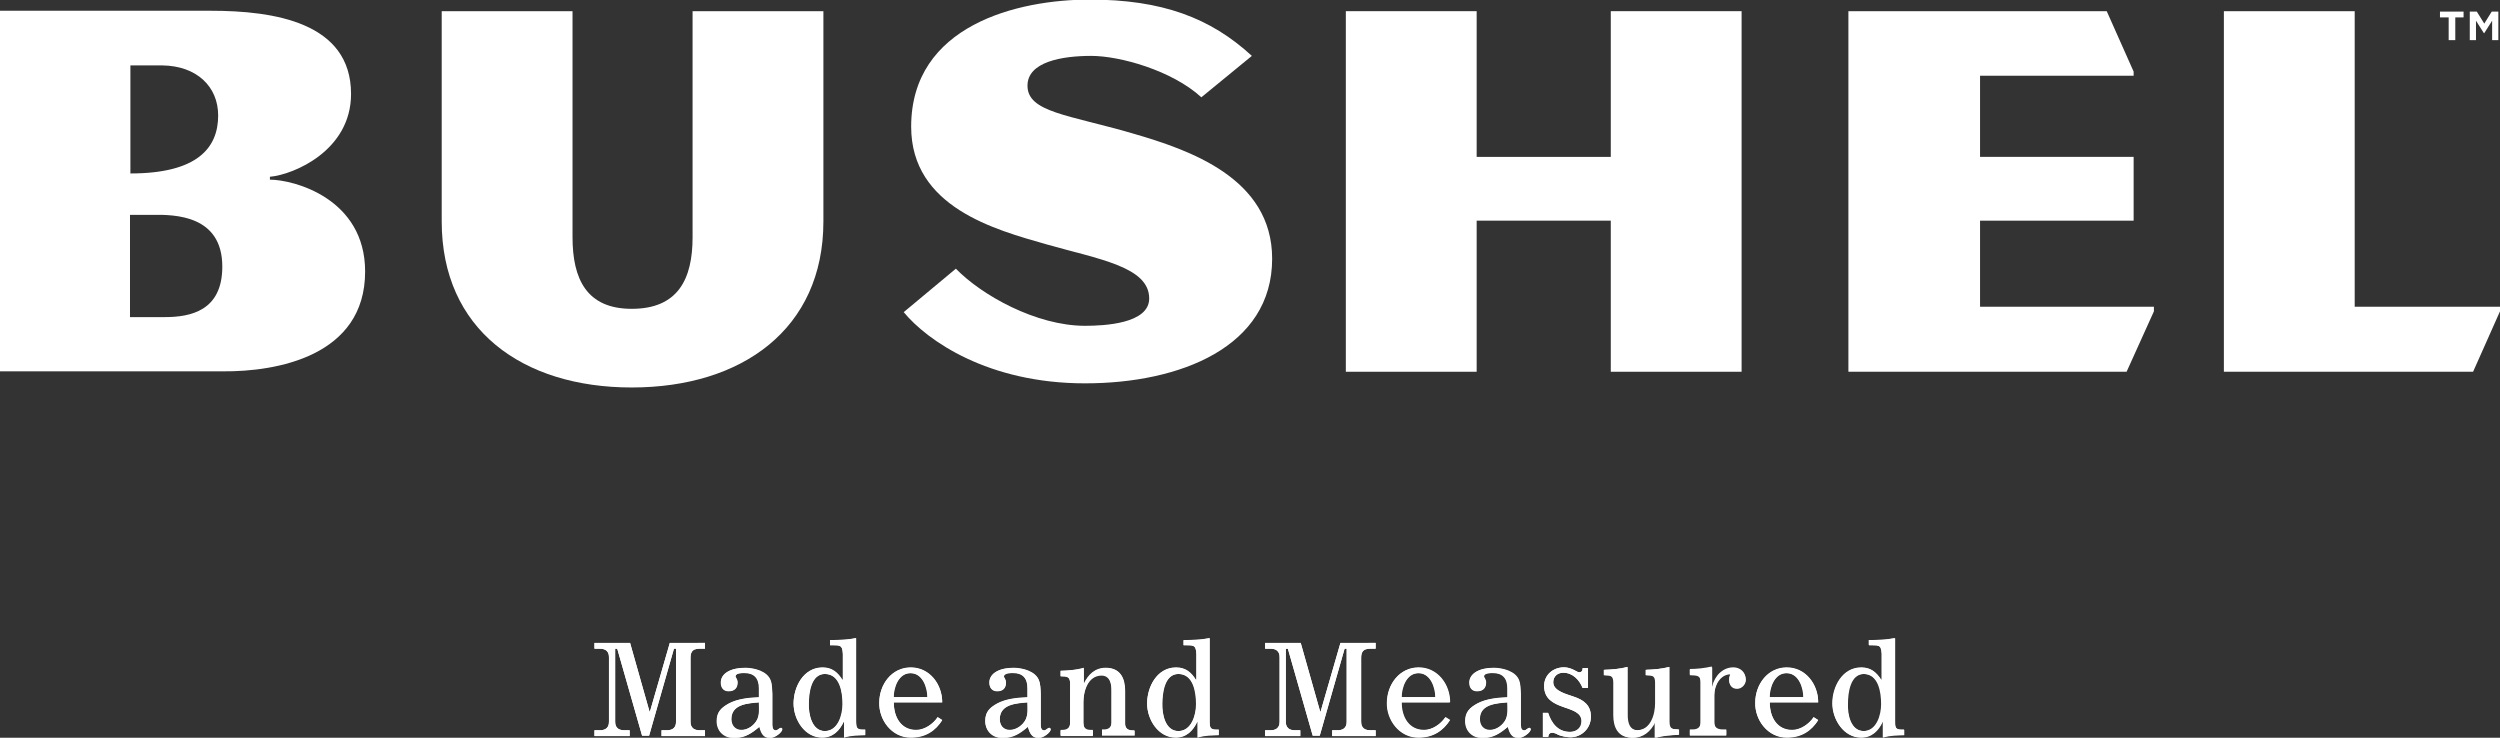<?xml version="1.0" encoding="utf-8"?>
<!-- Generator: Adobe Illustrator 18.0.0, SVG Export Plug-In . SVG Version: 6.00 Build 0)  -->
<!DOCTYPE svg PUBLIC "-//W3C//DTD SVG 1.1//EN" "http://www.w3.org/Graphics/SVG/1.1/DTD/svg11.dtd">
<svg version="1.1" id="Layer_1" xmlns="http://www.w3.org/2000/svg" xmlns:xlink="http://www.w3.org/1999/xlink" x="0px" y="0px"
	 viewBox="4.2 322.4 603.9 178.2" enable-background="new 4.2 322.4 603.9 178.2" xml:space="preserve">
<rect x="4.2" y="322.4" width="603.9" height="178.2" fill="#333333" stroke="none"/>
<g>
	<g>
		<line fill="#FFFFFF" x1="278.2" y1="500.1" x2="278.2" y2="498.8"/>
	</g>
	<g>
		<path fill="#FFFFFF" d="M57.9,386.8c0,10.7-7.7,12.2-13.9,12.2h-8.4v-24.7h5.3C46.5,374.2,57.9,374.4,57.9,386.8 M56.9,350.3
			c0,7.8-5,14-21.2,14v-26.1h7.7C51.7,338.3,56.9,343.3,56.9,350.3 M92.4,388c0-17.7-17.3-22.2-23-22.2v-0.7
			c5.7-0.5,19.6-6.3,19.6-20c0-17.3-18.6-20.1-33.9-20.1H4.2v87.1h53.9C70.9,412.2,92.4,408.5,92.4,388"/>
		<path fill="#FFFFFF" d="M203.1,375.9v-50.8h-31.6v54.6c0,10.1-3.5,17.3-14.7,17.3c-10.9,0-14.3-7.2-14.3-17.3v-54.6h-31.6v50.8
			c0,26.1,19.5,40.1,45.9,40.1C183.4,416,203.1,401.9,203.1,375.9"/>
		<g>
			<path fill="#FFFFFF" d="M311.5,384.9c0-19.5-20-26.3-33.8-30.3c-15.5-4.5-25.3-5.1-25.3-11.5c0-5.8,8.4-7.2,15.4-7.2
				c6.9,0,19.5,3.5,26.6,10l12.2-10c-10-9.2-21.7-13.6-39.2-13.6c-17.4,0-43.1,6.2-43.1,30.7c0,19.5,20.4,24.9,32.6,28.4
				c12.6,3.6,24.9,5.4,24.9,13.1c0,6.1-10.9,6.6-15.5,6.6c-11.8,0-25-7.4-31.2-13.8l-12.6,10.5c5.7,6.9,20.4,17.2,43.8,17.2
				C289.3,415,311.5,406.2,311.5,384.9"/>
		</g>
		<polygon fill="#FFFFFF" points="424.9,412.2 424.9,325.1 393.3,325.1 393.3,360.3 360.9,360.3 360.9,325.1 329.3,325.1 
			329.3,412.2 360.9,412.2 360.9,375.7 393.3,375.7 393.3,412.2 		"/>
		<polygon fill="#FFFFFF" points="524.5,397.6 524.5,396.5 482.5,396.5 482.5,375.7 519.6,375.7 519.6,360.3 482.5,360.3 
			482.5,340.7 519.6,340.7 519.6,339.7 513.1,325.1 450.7,325.1 450.7,412.2 517.9,412.2 		"/>
		<polygon fill="#FFFFFF" points="541.4,325.1 541.4,412.2 601.6,412.2 608.1,397.6 608.1,396.5 573,396.5 573,325.1 		"/>
		<path fill="#FFFFFF" d="M597.2,326.6h2.1v-1.4h-5.7v1.4h2.1v5.5h1.6V326.6z M606.2,327.4v4.7h1.5v-6.9h-1.6l-1.8,2.9l-1.8-2.9
			h-1.7v6.9h1.5v-4.7l1.9,3h0.1L606.2,327.4z"/>
	</g>
	<g>
		<path fill="#FFFFFF" d="M278.3,498.8v1.3"/>
	</g>
	<path fill="#FFFFFF" d="M167,479.1h0.5v17.6c0,0.5,0,2.1-2.2,2.1H164v1.4h10.5v-1.4h-1.3c-2.2,0-2.2-1.6-2.2-2.1l0-15.4
		c0-2.5,1.7-2.2,3.5-2.2v-1.4H166l-4.8,16.6h-0.1l-4.7-16.6h-8.6v1.4h1.3c2.2,0,2.2,1.6,2.2,2.1v15.5c0,0.5,0,2.1-2.2,2.1h-1.3v1.4
		h8.5v-1.4h-1.3c-2.2,0-2.2-1.6-2.2-2.1v-17.6h0.5l6,21h1.7L167,479.1z"/>
	<path fill="#FFFFFF" d="M161,500.1h-1.7l-6-21h-0.5v17.6c0,0.5,0,2.1,2.2,2.1h1.3v1.4h-8.5v-1.4h1.3c2.2,0,2.2-1.6,2.2-2.1v-15.5
		c0-0.5,0-2.1-2.2-2.1h-1.3v-1.4h8.6l4.7,16.6h0.1l4.8-16.6h8.5v1.4c-1.8,0-3.5-0.3-3.5,2.2l0,15.4c0,0.5,0,2.1,2.2,2.1h1.3v1.4H164
		v-1.4h1.3c2.2,0,2.2-1.6,2.2-2.1v-17.6H167L161,500.1z"/>
	<path fill="#FFFFFF" d="M178.3,487.3c0,1.2,0.6,2.1,1.9,2.1c1.4,0,2.1-0.8,2.1-2.1c0-0.7-0.5-1.2-0.5-1.4c0-0.9,1.6-0.9,2.2-0.9
		c2.3,0,3.5,1.2,3.5,3.7v2.2c-2.6,0.1-5.3,0.4-7.3,1.5c-1.8,1-2.9,2-2.9,4.2c0,2.4,1.7,4.1,4.2,4.1c2.6,0,4.2-1.1,6.1-2.7
		c0.4,1.4,0.9,2.7,2.6,2.7c1.1,0,2.9-1.3,2.9-2.1c0-0.1-0.1-0.3-0.3-0.3c-0.5,0-0.7,0.6-1.3,0.6c-0.8,0-0.8-1.1-0.8-1.8v-7
		c0-1.3-0.1-2.5-0.4-3.2c-0.8-2.3-4-3.1-6.2-3.1C180.7,483.7,178.3,485.1,178.3,487.3z M187.5,492.1c0,1.4,0.2,2.7-0.4,4.1
		c-0.7,1.4-2.3,2.6-3.9,2.6c-1.5,0-2.4-1.1-2.4-2.6C180.8,492.5,184.8,492.3,187.5,492.1z"/>
	<path fill="#FFFFFF" d="M184.2,483.7c2.2,0,5.4,0.8,6.2,3.1c0.3,0.7,0.3,1.9,0.4,3.2v7c0,0.6-0.1,1.8,0.8,1.8
		c0.5,0,0.8-0.6,1.3-0.6c0.2,0,0.3,0.3,0.3,0.3c0,0.8-1.8,2.1-2.9,2.1c-1.7,0-2.2-1.2-2.6-2.7c-1.9,1.6-3.5,2.7-6.1,2.7
		c-2.4,0-4.2-1.7-4.2-4.1c0-2.2,1.1-3.2,2.9-4.2c2.1-1.1,4.7-1.4,7.3-1.5v-2.2c0-2.5-1.2-3.7-3.5-3.7c-0.6,0-2.2,0-2.2,0.9
		c0,0.2,0.5,0.7,0.5,1.4c0,1.4-0.7,2.1-2.1,2.1c-1.3,0-1.9-0.8-1.9-2.1C178.3,485.1,180.8,483.7,184.2,483.7z M180.9,496.1
		c0,1.5,0.9,2.6,2.4,2.6c1.6,0,3.2-1.1,3.9-2.6c0.6-1.4,0.4-2.7,0.4-4.1C184.8,492.3,180.9,492.5,180.9,496.1z"/>
	<path fill="#FFFFFF" d="M211,476.5c-1.1,0.2-2.1,0.4-3.2,0.4c-1,0.1-2.1,0.1-3.1,0.1v1.2c2.1,0.1,3-0.4,3.1,2.1v6.2l-0.1,0.1
		c-1.1-1.8-2.5-3-4.8-3c-4.6,0-7,4.7-7,8.7c0,3.8,2.7,8.2,6.9,8.2c2.6,0,4.2-1.6,5.2-3.8h0.1v3.8c0.9-0.3,1.8-0.4,2.6-0.5
		c0.8,0,1.7-0.1,2.5-0.1v-1.3c-2.1,0.1-2.2-0.3-2.2-2.3V476.5z M199.5,492.4c0-2.5,0.5-7.2,3.9-7.2c3.7,0,4.3,4.5,4.3,7.3
		c0,2.6-1.1,6.5-4.3,6.5C200.3,499,199.5,494.9,199.5,492.4z"/>
	<path fill="#FFFFFF" d="M211,496.4c0,2,0.1,2.4,2.2,2.3v1.3c-0.8,0-1.7,0.1-2.5,0.1c-0.9,0.1-1.8,0.2-2.6,0.5v-3.8H208
		c-1,2.1-2.6,3.8-5.2,3.8c-4.2,0-6.9-4.3-6.9-8.2c0-4,2.3-8.7,7-8.7c2.3,0,3.6,1.2,4.8,3l0.1-0.1v-6.2c-0.1-2.5-1-2-3.1-2.1v-1.2
		c1,0,2.1,0,3.1-0.1c1-0.1,2.1-0.2,3.2-0.4V496.4z M203.5,499c3.2,0,4.3-4,4.3-6.5c0-2.8-0.6-7.3-4.3-7.3c-3.4,0-3.9,4.7-3.9,7.2
		C199.5,494.9,200.3,499,203.5,499z"/>
	<path fill="#FFFFFF" d="M231.8,492.1c0-4.3-3-8.4-7.6-8.4c-4.6,0-7.6,4.1-7.6,8.5c-0.1,4.1,3,8.4,7.6,8.4c3.7,0,6-1.7,7.6-4.2
		l-1.1-0.7c-1.1,1.6-3.1,3.1-5.2,3.1c-3.5,0-5.4-2.9-5.4-6.7H231.8z M220,490.8c0-2.2,1.1-5.8,4.1-5.8c3,0,4.1,3.6,4.1,5.8H220z"/>
	<path fill="#FFFFFF" d="M220.1,492c0,3.8,1.9,6.7,5.4,6.7c2,0,4.1-1.4,5.2-3.1l1.1,0.7c-1.6,2.5-4,4.2-7.6,4.2
		c-4.7,0-7.7-4.3-7.6-8.4c0-4.4,3-8.5,7.6-8.5c4.6,0,7.6,4.1,7.6,8.4H220.1z M228.3,490.8c0-2.2-1.1-5.8-4.1-5.8
		c-3,0-4.1,3.6-4.1,5.8H228.3z"/>
	<path fill="#FFFFFF" d="M243.2,487.3c0,1.2,0.6,2.1,1.9,2.1c1.4,0,2.1-0.8,2.1-2.1c0-0.7-0.5-1.2-0.5-1.4c0-0.9,1.6-0.9,2.2-0.9
		c2.3,0,3.5,1.2,3.5,3.7v2.2c-2.6,0.1-5.3,0.4-7.3,1.5c-1.8,1-2.9,2-2.9,4.2c0,2.4,1.7,4.1,4.2,4.1c2.6,0,4.2-1.1,6.1-2.7
		c0.4,1.4,0.9,2.7,2.6,2.7c1.1,0,2.9-1.3,2.9-2.1c0-0.1-0.1-0.3-0.3-0.3c-0.5,0-0.7,0.6-1.3,0.6c-0.8,0-0.8-1.1-0.8-1.8v-7
		c0-1.3-0.1-2.5-0.4-3.2c-0.8-2.3-4-3.1-6.2-3.1C245.6,483.7,243.2,485.1,243.2,487.3z M252.4,492.1c0,1.4,0.2,2.7-0.4,4.1
		c-0.7,1.4-2.3,2.6-3.9,2.6c-1.5,0-2.4-1.1-2.4-2.6C245.7,492.5,249.6,492.3,252.4,492.1z"/>
	<path fill="#FFFFFF" d="M249,483.7c2.2,0,5.4,0.8,6.2,3.1c0.3,0.7,0.3,1.9,0.4,3.2v7c0,0.6-0.1,1.8,0.8,1.8c0.5,0,0.8-0.6,1.3-0.6
		c0.2,0,0.3,0.3,0.3,0.3c0,0.8-1.8,2.1-2.9,2.1c-1.7,0-2.2-1.2-2.6-2.7c-1.9,1.6-3.5,2.7-6.1,2.7c-2.4,0-4.2-1.7-4.2-4.1
		c0-2.2,1.1-3.2,2.9-4.2c2.1-1.1,4.7-1.4,7.3-1.5v-2.2c0-2.5-1.2-3.7-3.5-3.7c-0.6,0-2.2,0-2.2,0.9c0,0.2,0.5,0.7,0.5,1.4
		c0,1.4-0.7,2.1-2.1,2.1c-1.3,0-1.9-0.8-1.9-2.1C243.2,485.1,245.6,483.7,249,483.7z M245.7,496.1c0,1.5,0.9,2.6,2.4,2.6
		c1.6,0,3.2-1.1,3.9-2.6c0.6-1.4,0.4-2.7,0.4-4.1C249.7,492.3,245.7,492.5,245.7,496.1z"/>
	<path fill="#FFFFFF" d="M278.2,498.8c-0.6,0-2.3,0.2-2.3-1.8v-7.8c0-3-1.1-5.5-4.6-5.5c-2.6,0-4.2,1.6-5.3,3.8H266v-3.8
		c-1.7,0.5-3.8,0.7-5.6,0.7v1.3c1.6,0.1,2.3,0,2.3,1.8v9.4c0,2-1.7,1.8-2.3,1.8v1.3h7.8v-1.3c-0.9,0-2.3,0.2-2.3-1.8v-5
		c0-2.7,1.1-6.5,4.4-6.5c2.6,0,2.4,3.4,2.4,4v7.4c0,2-1.7,1.8-2.3,1.8v1.3h7.8"/>
	<path fill="#FFFFFF" d="M278.3,500.1h-7.9v-1.3c0.6,0,2.3,0.2,2.3-1.8v-7.4c0-0.6,0.2-4-2.4-4c-3.3,0-4.4,3.8-4.4,6.5v5
		c0,2,1.4,1.8,2.3,1.8v1.3h-7.8v-1.3c0.6,0,2.3,0.2,2.3-1.8v-9.5c0-1.8-0.8-1.8-2.3-1.8v-1.3c1.7-0.1,3.9-0.2,5.6-0.7v3.8h0.1
		c1-2.2,2.7-3.8,5.3-3.8c3.5,0,4.6,2.5,4.6,5.5v7.8c0,2,1.7,1.8,2.3,1.8"/>
	<path fill="#FFFFFF" d="M296.4,476.5c-1.1,0.2-2.1,0.4-3.2,0.4c-1,0.1-2.1,0.1-3.1,0.1v1.2c2.1,0.1,3-0.4,3.1,2.1v6.2l-0.1,0.1
		c-1.1-1.8-2.5-3-4.8-3c-4.6,0-7,4.7-7,8.7c0,3.8,2.7,8.2,6.9,8.2c2.6,0,4.2-1.6,5.2-3.8h0.1v3.8c0.9-0.3,1.8-0.4,2.6-0.5
		c0.8,0,1.7-0.1,2.5-0.1v-1.3c-2.1,0.1-2.2-0.3-2.2-2.3V476.5z M284.9,492.4c0-2.5,0.5-7.2,3.9-7.2c3.7,0,4.3,4.5,4.3,7.3
		c0,2.6-1.1,6.5-4.3,6.5C285.6,499,284.9,494.9,284.9,492.4z"/>
	<path fill="#FFFFFF" d="M296.4,496.4c0,2,0.1,2.4,2.2,2.3v1.3c-0.8,0-1.7,0.1-2.5,0.1c-0.9,0.1-1.8,0.2-2.6,0.5v-3.8h-0.1
		c-1,2.1-2.6,3.8-5.2,3.8c-4.2,0-6.9-4.3-6.9-8.2c0-4,2.3-8.7,7-8.7c2.3,0,3.6,1.2,4.8,3l0.1-0.1v-6.2c-0.1-2.5-1-2-3.1-2.1v-1.2
		c1,0,2.1,0,3.1-0.1c1-0.1,2.1-0.2,3.2-0.4V496.4z M288.9,499c3.2,0,4.3-4,4.3-6.5c0-2.8-0.6-7.3-4.3-7.3c-3.4,0-3.9,4.7-3.9,7.2
		C284.9,494.9,285.7,499,288.9,499z"/>
	<path fill="#FFFFFF" d="M329,479.1h0.5v17.6c0,0.5,0,2.1-2.2,2.1H326v1.4h10.5v-1.4h-1.3c-2.2,0-2.2-1.6-2.2-2.1l0-15.4
		c0-2.5,1.7-2.2,3.5-2.2v-1.4H328l-4.8,16.6h-0.1l-4.7-16.6h-8.6v1.4h1.3c2.2,0,2.2,1.6,2.2,2.1v15.5c0,0.5,0,2.1-2.2,2.1h-1.3v1.4
		h8.5v-1.4h-1.3c-2.2,0-2.2-1.6-2.2-2.1v-17.6h0.5l6,21h1.7L329,479.1z"/>
	<path fill="#FFFFFF" d="M323,500.1h-1.7l-6-21h-0.5v17.6c0,0.5,0,2.1,2.2,2.1h1.3v1.4h-8.5v-1.4h1.3c2.2,0,2.2-1.6,2.2-2.1v-15.5
		c0-0.5,0-2.1-2.2-2.1h-1.3v-1.4h8.6l4.7,16.6h0.1l4.8-16.6h8.5v1.4c-1.8,0-3.5-0.3-3.5,2.2l0,15.4c0,0.5,0,2.1,2.2,2.1h1.3v1.4H326
		v-1.4h1.3c2.2,0,2.2-1.6,2.2-2.1v-17.6h-0.5L323,500.1z"/>
	<path fill="#FFFFFF" d="M354.4,492.1c0-4.3-3-8.4-7.6-8.4c-4.6,0-7.6,4.1-7.6,8.5c-0.1,4.1,3,8.4,7.6,8.4c3.7,0,6-1.7,7.6-4.2
		l-1.1-0.7c-1.1,1.6-3.1,3.1-5.2,3.1c-3.5,0-5.4-2.9-5.4-6.7H354.4z M342.7,490.8c0-2.2,1.1-5.8,4.1-5.8c3,0,4.1,3.6,4.1,5.8H342.7z
		"/>
	<path fill="#FFFFFF" d="M342.8,492c0,3.8,1.9,6.7,5.4,6.7c2,0,4.1-1.4,5.2-3.1l1.1,0.7c-1.6,2.5-4,4.2-7.6,4.2
		c-4.7,0-7.7-4.3-7.6-8.4c0-4.4,3-8.5,7.6-8.5s7.6,4.1,7.6,8.4H342.8z M351,490.8c0-2.2-1.1-5.8-4.1-5.8c-3,0-4.1,3.6-4.1,5.8H351z"
		/>
	<path fill="#FFFFFF" d="M359.1,487.3c0,1.2,0.6,2.1,1.9,2.1c1.4,0,2.1-0.8,2.1-2.1c0-0.7-0.5-1.2-0.5-1.4c0-0.9,1.6-0.9,2.2-0.9
		c2.3,0,3.5,1.2,3.5,3.7v2.2c-2.6,0.1-5.3,0.4-7.3,1.5c-1.8,1-2.9,2-2.9,4.2c0,2.4,1.7,4.1,4.2,4.1c2.6,0,4.2-1.1,6.1-2.7
		c0.4,1.4,0.9,2.7,2.6,2.7c1.1,0,2.9-1.3,2.9-2.1c0-0.1-0.1-0.3-0.3-0.3c-0.5,0-0.7,0.6-1.3,0.6c-0.8,0-0.8-1.1-0.8-1.8v-7
		c0-1.3-0.1-2.5-0.4-3.2c-0.8-2.3-4-3.1-6.2-3.1C361.6,483.7,359.1,485.1,359.1,487.3z M368.3,492.1c0,1.4,0.2,2.7-0.4,4.1
		c-0.7,1.4-2.3,2.6-3.9,2.6c-1.5,0-2.4-1.1-2.4-2.6C361.6,492.5,365.6,492.3,368.3,492.1z"/>
	<path fill="#FFFFFF" d="M365,483.7c2.2,0,5.4,0.8,6.2,3.1c0.3,0.7,0.3,1.9,0.4,3.2v7c0,0.6-0.1,1.8,0.8,1.8c0.5,0,0.8-0.6,1.3-0.6
		c0.2,0,0.3,0.3,0.3,0.3c0,0.8-1.8,2.1-2.9,2.1c-1.7,0-2.2-1.2-2.6-2.7c-1.9,1.6-3.5,2.7-6.1,2.7c-2.4,0-4.2-1.7-4.2-4.1
		c0-2.2,1.1-3.2,2.9-4.2c2.1-1.1,4.7-1.4,7.3-1.5v-2.2c0-2.5-1.2-3.7-3.5-3.7c-0.6,0-2.2,0-2.2,0.9c0,0.2,0.5,0.7,0.5,1.4
		c0,1.4-0.7,2.1-2.1,2.1c-1.3,0-1.9-0.8-1.9-2.1C359.2,485.1,361.6,483.7,365,483.7z M361.7,496.1c0,1.5,0.9,2.6,2.4,2.6
		c1.6,0,3.2-1.1,3.9-2.6c0.6-1.4,0.4-2.7,0.4-4.1C365.6,492.3,361.7,492.5,361.7,496.1z"/>
	<path fill="#FFFFFF" d="M376.9,494.6v5.8h1.3c0.1-1.5,1.6-1,2.4-0.5c0.6,0.3,2.2,0.6,2.9,0.6c2.8,0,5-2.2,5-5c0-2.7-1.7-4-4.1-4.8
		c-1.6-0.6-5-1.3-5-3.5c0-1.4,1.1-2.3,2.4-2.3c2.3,0,3.9,1.7,4.7,3.7h1.3v-4.8h-1.3c0,0.6-0.2,1-0.9,1c-0.4,0-1.8-1.2-3.6-1.2
		c-2.6,0-4.8,1.8-4.8,4.5c0,6.3,9,4.3,9,8.5c0,1.7-1.3,2.6-2.8,2.6c-2.9,0-4.5-2.1-5.3-4.6H376.9z"/>
	<path fill="#FFFFFF" d="M378.2,494.6c0.8,2.5,2.4,4.6,5.3,4.6c1.6,0,2.8-1,2.8-2.6c0-4.2-9.1-2.2-9.1-8.5c0-2.7,2.2-4.5,4.8-4.5
		c1.8,0,3.2,1.2,3.6,1.2c0.7,0,0.9-0.4,0.9-1h1.3v4.8h-1.3c-0.8-2-2.4-3.7-4.7-3.7c-1.4,0-2.4,0.9-2.4,2.3c0,2.2,3.4,2.9,5,3.5
		c2.4,0.8,4.1,2.1,4.1,4.8c0,2.8-2.2,5-5,5c-0.7,0-2.3-0.3-2.9-0.6c-0.8-0.5-2.3-1-2.4,0.5h-1.3v-5.8H378.2z"/>
	<path fill="#FFFFFF" d="M404.1,500.6c1.7-0.5,3.8-0.7,5.5-0.7v-1.3c-1.5-0.1-2.3,0-2.3-1.8v-13.3c-1.7,0.5-3.8,0.7-5.6,0.7v1.3
		c1.6,0.1,2.3,0,2.3,1.8v5c0,2.7-1.1,6.5-4.4,6.5c-2.6,0-2.4-3.4-2.4-4v-11.3c-1.7,0.5-3.8,0.7-5.6,0.7v1.3c1.6,0.1,2.3,0,2.3,1.8
		v7.8c0,3,1.1,5.5,4.6,5.5c2.6,0,4.2-1.6,5.3-3.8h0.1V500.6z"/>
	<path fill="#FFFFFF" d="M404.1,496.8L404.1,496.8c-1.1,2.2-2.8,3.8-5.4,3.8c-3.5,0-4.6-2.5-4.6-5.5v-7.8c0-1.8-0.8-1.8-2.3-1.8
		v-1.3c1.7-0.1,3.9-0.2,5.6-0.7v11.3c0,0.6-0.2,4,2.4,4c3.3,0,4.4-3.8,4.4-6.5v-5c0-1.8-0.8-1.8-2.3-1.8v-1.3
		c1.7-0.1,3.9-0.2,5.6-0.7v13.3c0,1.8,0.8,1.8,2.3,1.8v1.3c-1.7,0.1-3.8,0.2-5.5,0.7V496.8z"/>
	<path fill="#FFFFFF" d="M417.7,483.6c-1.8,0.4-3.6,0.6-5.3,0.6v1.3c1.8,0.1,2.6,0,2.6,1.8v9.7c0,2-1.7,1.8-2.6,1.8v1.3h8.8v-1.3
		c-1.2,0-2.9,0.2-2.9-1.8v-6.6c0-2.5,1.5-5.1,3.9-5.1c-0.1,0.3-0.3,0.8-0.3,1.4c0,1.1,0.6,2.1,1.9,2.1c1.1,0,2.1-1,2.1-2.1
		c0-1.7-1.4-2.9-3-2.9c-2.5,0-4.4,1.9-5,4.6h-0.1V483.6z"/>
	<path fill="#FFFFFF" d="M417.8,488.2L417.8,488.2c0.6-2.6,2.6-4.6,5.1-4.6c1.7,0,3,1.2,3,2.9c0,1.1-1,2.1-2.1,2.1
		c-1.4,0-1.9-1-1.9-2.1c0-0.6,0.2-1,0.3-1.4c-2.4,0-3.9,2.6-3.9,5.1v6.6c0,2,1.7,1.8,2.9,1.8v1.3h-8.8v-1.3c0.9,0,2.6,0.2,2.6-1.8
		v-9.7c0-1.8-0.8-1.8-2.6-1.8v-1.3c1.7,0,3.5-0.2,5.3-0.6V488.2z"/>
	<path fill="#FFFFFF" d="M443.4,492.1c0-4.3-3-8.4-7.6-8.4c-4.6,0-7.6,4.1-7.6,8.5c-0.1,4.1,3,8.4,7.6,8.4c3.7,0,6-1.7,7.6-4.2
		l-1.1-0.7c-1.1,1.6-3.1,3.1-5.2,3.1c-3.5,0-5.4-2.9-5.4-6.7H443.4z M431.6,490.8c0-2.2,1.1-5.8,4.1-5.8c3,0,4.1,3.6,4.1,5.8H431.6z
		"/>
	<path fill="#FFFFFF" d="M431.7,492c0,3.8,1.9,6.7,5.4,6.7c2,0,4.1-1.4,5.2-3.1l1.1,0.7c-1.6,2.5-4,4.2-7.6,4.2
		c-4.7,0-7.7-4.3-7.6-8.4c0-4.4,3-8.5,7.6-8.5c4.6,0,7.6,4.1,7.6,8.4H431.7z M439.9,490.8c0-2.2-1.1-5.8-4.1-5.8
		c-3,0-4.1,3.6-4.1,5.8H439.9z"/>
	<path fill="#FFFFFF" d="M461.9,476.5c-1.1,0.2-2.1,0.4-3.2,0.4c-1,0.1-2.1,0.1-3.1,0.1v1.2c2.1,0.1,3-0.4,3.1,2.1v6.2l-0.1,0.1
		c-1.1-1.8-2.5-3-4.8-3c-4.6,0-7,4.7-7,8.7c0,3.8,2.7,8.2,6.9,8.2c2.6,0,4.2-1.6,5.2-3.8h0.1v3.8c0.9-0.3,1.8-0.4,2.6-0.5
		c0.8,0,1.7-0.1,2.5-0.1v-1.3c-2.1,0.1-2.2-0.3-2.2-2.3V476.5z M450.4,492.4c0-2.5,0.5-7.2,3.9-7.2c3.7,0,4.3,4.5,4.3,7.3
		c0,2.6-1.1,6.5-4.3,6.5C451.2,499,450.4,494.9,450.4,492.4z"/>
	<path fill="#FFFFFF" d="M462,496.4c0,2,0.1,2.4,2.2,2.3v1.3c-0.8,0-1.7,0.1-2.5,0.1c-0.9,0.1-1.8,0.2-2.6,0.5v-3.8H459
		c-1,2.1-2.6,3.8-5.2,3.8c-4.2,0-6.9-4.3-6.9-8.2c0-4,2.3-8.7,7-8.7c2.3,0,3.6,1.2,4.8,3l0.1-0.1v-6.2c-0.1-2.5-1-2-3.1-2.1v-1.2
		c1,0,2.1,0,3.1-0.1c1-0.1,2.1-0.2,3.2-0.4V496.4z M454.5,499c3.2,0,4.3-4,4.3-6.5c0-2.8-0.6-7.3-4.3-7.3c-3.4,0-3.9,4.7-3.9,7.2
		C450.5,494.9,451.2,499,454.5,499z"/>
</g>
</svg>
